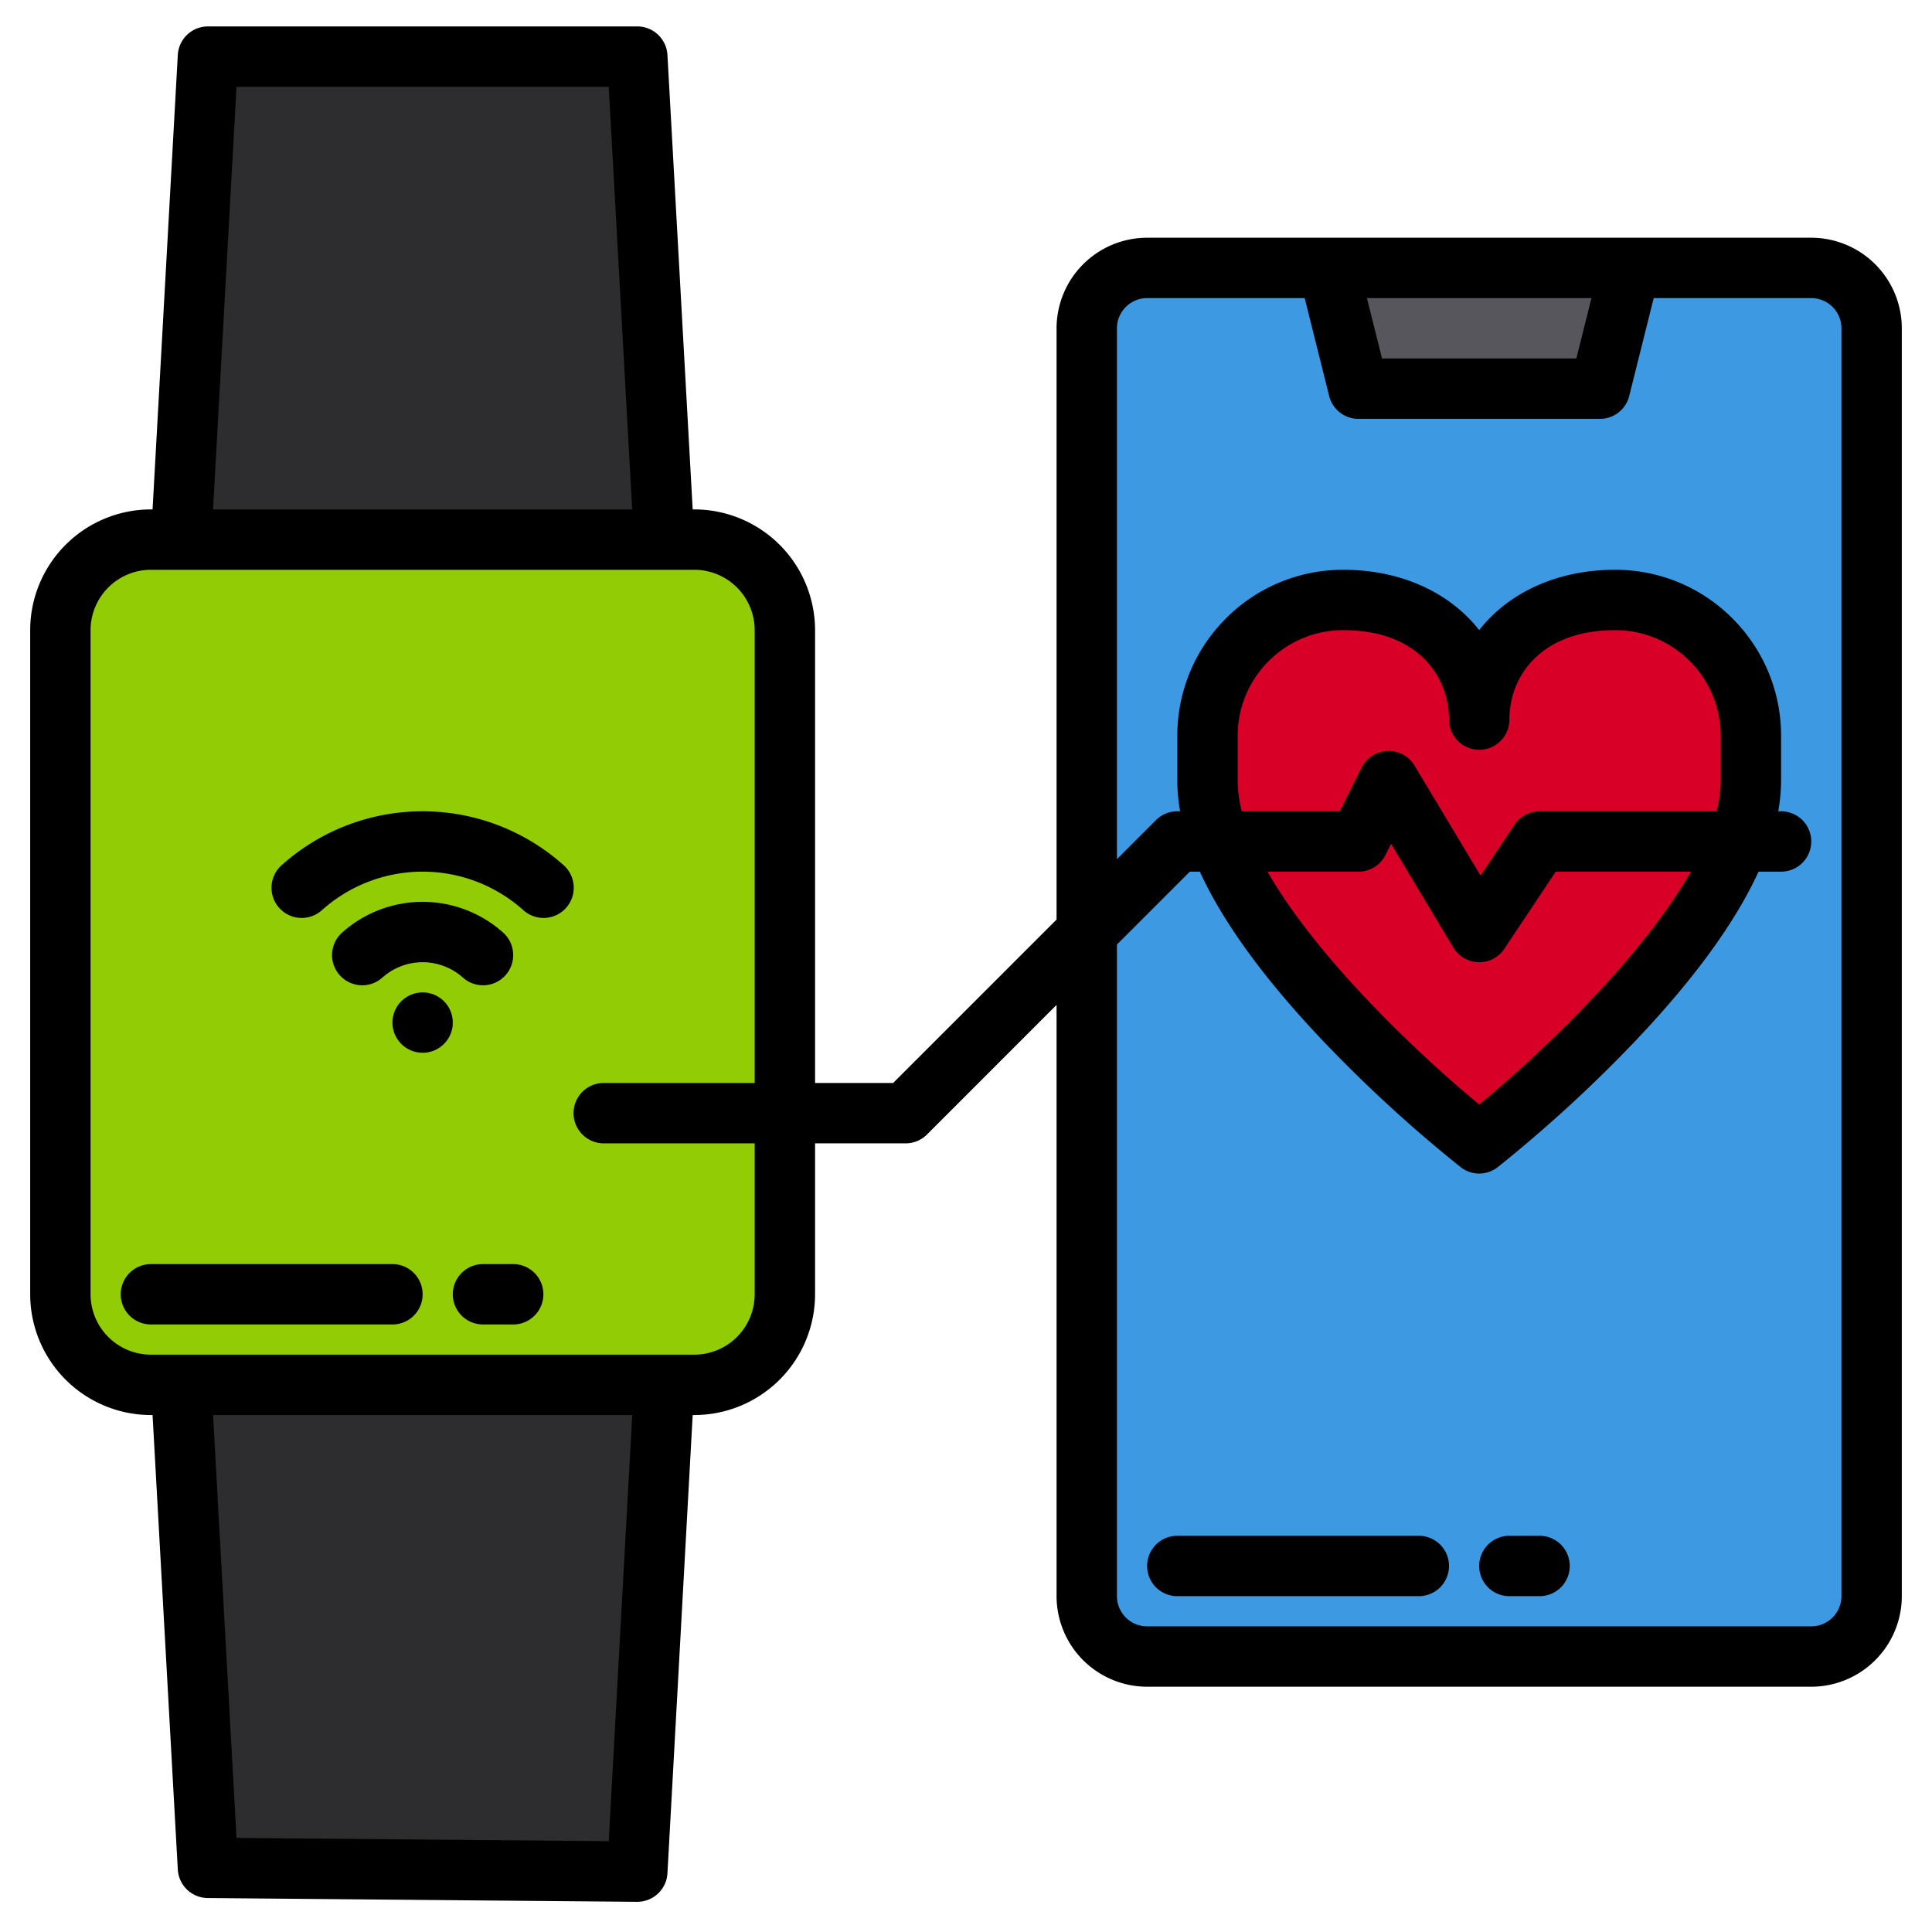 <svg height="512" viewBox="0 0 512 512" width="512" xmlns="http://www.w3.org/2000/svg"><g><g><g><path d="m177 368h-128l7.111 128 113.778 1z" fill="#2d2d30"/><path d="m49 144h128l-7.111-128h-113.778z" fill="#2d2d30"/><rect fill="#91cc04" height="224" rx="24" width="192" x="17" y="144"/></g><g><rect fill="#3d9ae2" height="368" rx="16" width="208" x="289" y="72"/><path d="m425 104h-64l-8-32h80z" fill="#57565c"/></g><path d="m463.66 201.367c.222 2.292.34 4.614.34 6.966 0 39.213-71 94.667-71 94.667s-71-55.454-71-94.667c0-2.352.118-4.674.34-6.966a35.426 35.426 0 0 1 9.925-29.835.015.015 0 0 1 .015-.015 35.414 35.414 0 0 1 25.22-10.517c19.6 0 35.5 4.068 35.5 23.667 0-19.6 15.9-23.667 35.5-23.667a35.414 35.414 0 0 1 25.22 10.517.015.015 0 0 1 .015.015 35.426 35.426 0 0 1 9.925 29.835z" fill="#d80027"/></g><g><path d="m104 335h-64a8 8 0 0 0 0 16h64a8 8 0 0 0 0-16z"/><path d="m136 335h-8a8 8 0 0 0 0 16h8a8 8 0 0 0 0-16z"/><path d="m480 63h-176a24.032 24.032 0 0 0 -24 24v156.69l-43.31 43.31h-20.69v-120a32.03 32.03 0 0 0 -32-32h-.43l-6.69-120.44a8.012 8.012 0 0 0 -7.99-7.56h-113.78a8.012 8.012 0 0 0 -7.99 7.56l-6.69 120.44h-.43a32.03 32.03 0 0 0 -32 32v176a32.03 32.03 0 0 0 32 32h.43l6.69 120.44a8.006 8.006 0 0 0 7.92 7.56l113.78 1h.07a8.012 8.012 0 0 0 7.99-7.56l6.69-121.44h.43a32.03 32.03 0 0 0 32-32v-40h24a8.008 8.008 0 0 0 5.66-2.34l34.34-34.35v156.69a24.032 24.032 0 0 0 24 24h176a24.032 24.032 0 0 0 24-24v-336a24.032 24.032 0 0 0 -24-24zm-417.32-40h98.64l6.22 112h-111.08zm98.64 464.93-98.64-.86-6.22-112.07h111.09zm38.68-200.93h-40a8 8 0 0 0 0 16h40v40a16.021 16.021 0 0 1 -16 16h-144a16.021 16.021 0 0 1 -16-16v-176a16.021 16.021 0 0 1 16-16h144a16.021 16.021 0 0 1 16 16zm221.75-208-4 16h-51.5l-4-16zm66.25 344a8.011 8.011 0 0 1 -8 8h-176a8.011 8.011 0 0 1 -8-8v-172.69l19.31-19.31h2.66c6.1 13.32 16.86 28.17 32.22 44.41a368.429 368.429 0 0 0 36.89 33.89 7.97 7.97 0 0 0 9.84 0 368.429 368.429 0 0 0 36.89-33.89c15.36-16.24 26.12-31.09 32.22-44.41h5.97a8 8 0 0 0 0-16h-.75a45.666 45.666 0 0 0 .75-8v-12a43.767 43.767 0 0 0 -12.7-30.92c-.01-.02-.03-.03-.04-.05a43.72 43.72 0 0 0 -31.26-13.03c-15.39 0-28.24 6.09-36 15.98-7.76-9.89-20.61-15.98-36-15.98a43.72 43.72 0 0 0 -31.26 13.03c-.01.02-.03.03-.04.05a43.767 43.767 0 0 0 -12.7 30.92v12a45.666 45.666 0 0 0 .75 8h-.75a8.008 8.008 0 0 0 -5.66 2.34l-10.34 10.35v-140.69a8.011 8.011 0 0 1 8-8h41.75l6.49 25.94a8 8 0 0 0 7.76 6.06h64a8 8 0 0 0 7.76-6.06l6.49-25.94h41.75a8.011 8.011 0 0 1 8 8zm-80-208a8.033 8.033 0 0 0 -6.66 3.56l-8.98 13.48-17.5-29.16a8.011 8.011 0 0 0 -14.02.54l-5.78 11.58h-25.98a32.734 32.734 0 0 1 -1.08-8v-12a27.882 27.882 0 0 1 8.1-19.7.138.138 0 0 1 .04-.03 27.819 27.819 0 0 1 19.86-8.27c19.34 0 28 11.91 28 23.71a8 8 0 1 0 16 0c0-11.8 8.66-23.71 28-23.71a27.819 27.819 0 0 1 19.86 8.27.138.138 0 0 1 .04.03 27.882 27.882 0 0 1 8.1 19.7v12a32.734 32.734 0 0 1 -1.08 8zm40.1 16c-13.31 23.28-40.28 48.62-56.1 61.72-15.82-13.1-42.79-38.44-56.1-61.72h24.1a8.011 8.011 0 0 0 7.16-4.42l1.48-2.97 16.5 27.51a8 8 0 0 0 13.52.32l13.62-20.44z"/><path d="m376 407h-64a8 8 0 0 0 0 16h64a8 8 0 0 0 0-16z"/><path d="m408 407h-8a8 8 0 0 0 0 16h8a8 8 0 0 0 0-16z"/><circle cx="112" cy="271" r="8"/><path d="m101.335 259.072a16 16 0 0 1 21.33 0 8 8 0 0 0 10.671-11.922 32 32 0 0 0 -42.672 0 8 8 0 0 0 10.671 11.922z"/><path d="m149.335 229.261a56 56 0 0 0 -74.67 0 8 8 0 1 0 10.67 11.922 40 40 0 0 1 53.33 0 8 8 0 1 0 10.67-11.922z"/></g></g></svg>